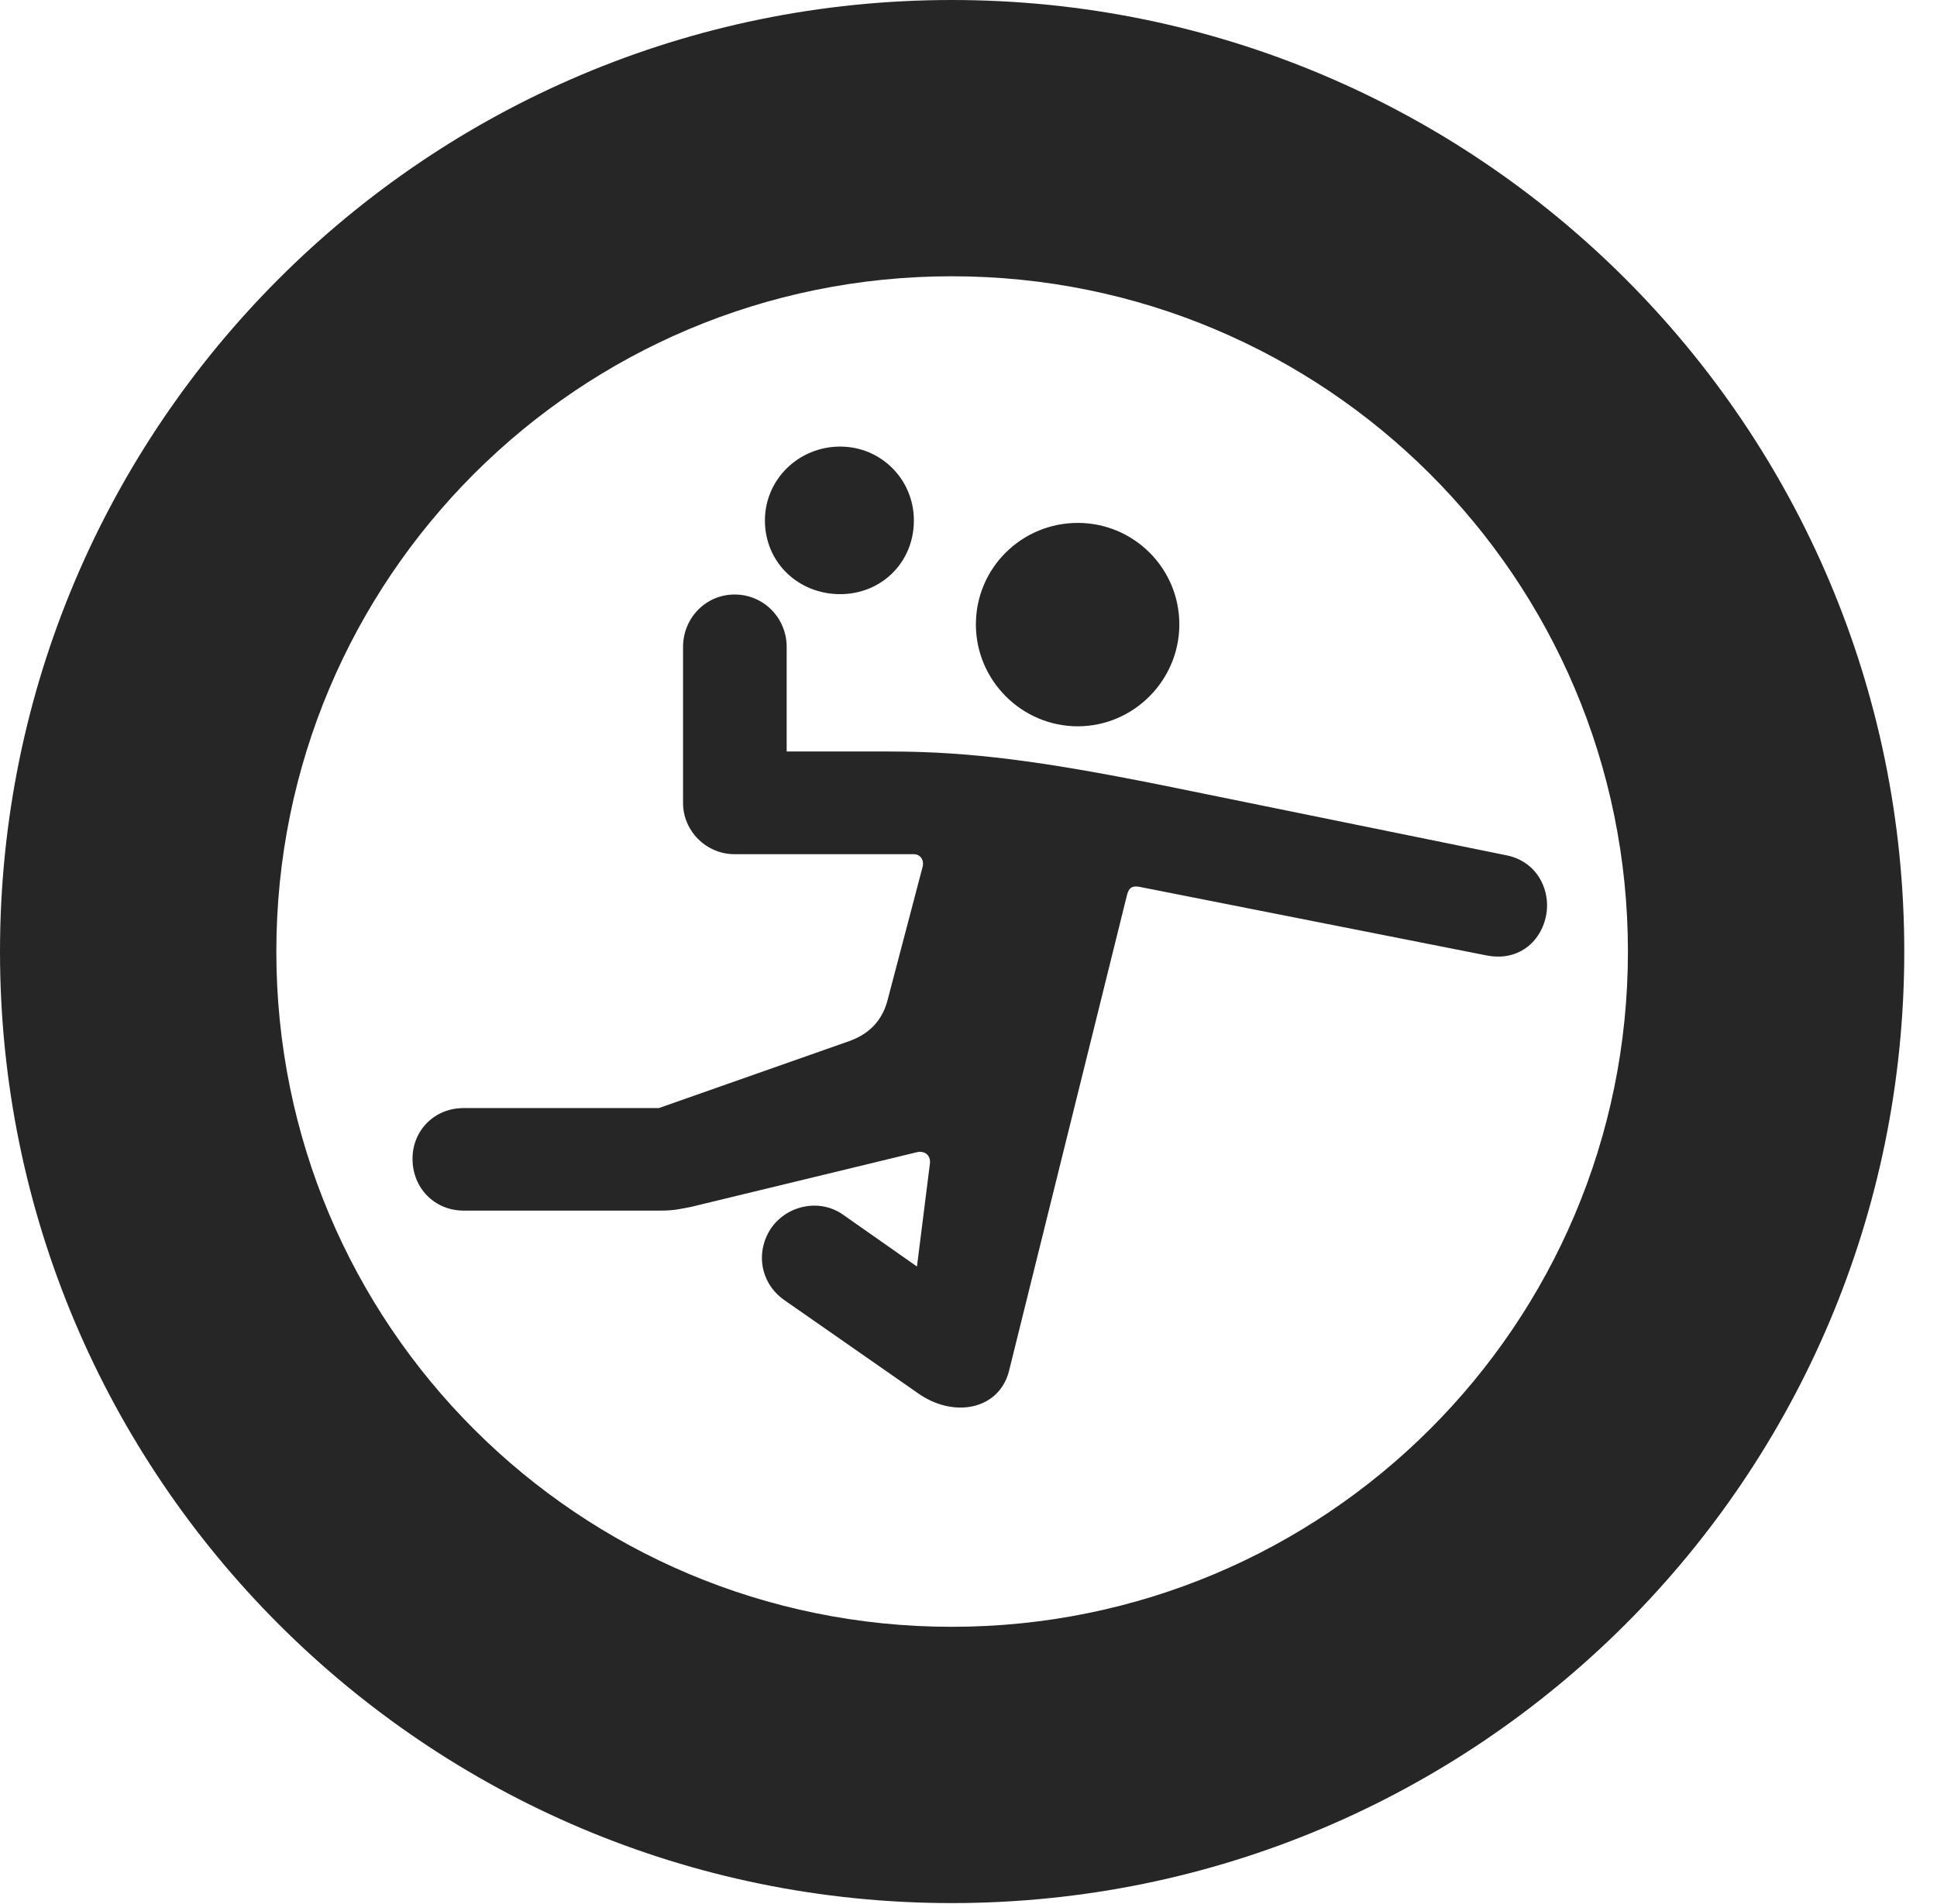<?xml version="1.0" encoding="UTF-8"?>
<!--Generator: Apple Native CoreSVG 326-->
<!DOCTYPE svg PUBLIC "-//W3C//DTD SVG 1.1//EN" "http://www.w3.org/Graphics/SVG/1.1/DTD/svg11.dtd">
<svg version="1.1" xmlns="http://www.w3.org/2000/svg" xmlns:xlink="http://www.w3.org/1999/xlink"
       viewBox="0 0 21.365 21.006">
       <g>
              <rect height="21.006" opacity="0" width="21.365" x="0" y="0" />
              <path d="M10.498 20.996C16.302 20.996 21.004 16.295 21.004 10.498C21.004 4.702 16.302 0 10.498 0C4.702 0 0 4.702 0 10.498C0 16.295 4.702 20.996 10.498 20.996ZM10.498 17.948C6.378 17.948 3.048 14.618 3.048 10.498C3.048 6.378 6.378 3.048 10.498 3.048C14.618 3.048 17.956 6.378 17.956 10.498C17.956 14.618 14.618 17.948 10.498 17.948Z"
                     fill="currentColor" fill-opacity="0.85" />
              <path d="M9.267 6.555C9.719 6.555 10.08 6.208 10.08 5.742C10.08 5.29 9.719 4.927 9.267 4.927C8.808 4.927 8.437 5.29 8.437 5.742C8.437 6.208 8.808 6.555 9.267 6.555ZM5.112 13.356L7.294 13.356C7.443 13.356 7.519 13.334 7.623 13.315L10.117 12.711C10.203 12.694 10.267 12.748 10.257 12.837L10.114 13.973L9.3 13.402C9.054 13.226 8.699 13.287 8.514 13.538C8.33 13.797 8.379 14.149 8.646 14.34L10.124 15.37C10.517 15.649 11.015 15.556 11.128 15.131L12.433 9.865C12.455 9.79 12.491 9.773 12.562 9.783L16.387 10.539C16.807 10.627 17.064 10.307 17.064 9.987C17.064 9.753 16.92 9.494 16.61 9.435L12.785 8.656C11.516 8.403 10.717 8.291 9.806 8.291L8.677 8.291L8.677 7.138C8.677 6.818 8.423 6.559 8.103 6.559C7.785 6.559 7.534 6.818 7.534 7.138L7.534 8.86C7.534 9.163 7.785 9.424 8.103 9.424L10.08 9.424C10.15 9.424 10.196 9.487 10.176 9.565L9.794 11.018C9.739 11.247 9.6 11.399 9.379 11.482L7.267 12.225L5.112 12.225C4.794 12.225 4.55 12.469 4.55 12.785C4.55 13.107 4.794 13.356 5.112 13.356ZM11.888 8.013C12.503 8.013 13.008 7.506 13.008 6.889C13.008 6.267 12.503 5.769 11.888 5.769C11.269 5.769 10.764 6.267 10.764 6.889C10.764 7.506 11.269 8.013 11.888 8.013Z"
                     fill="currentColor" fill-opacity="0.85" />
       </g>
</svg>